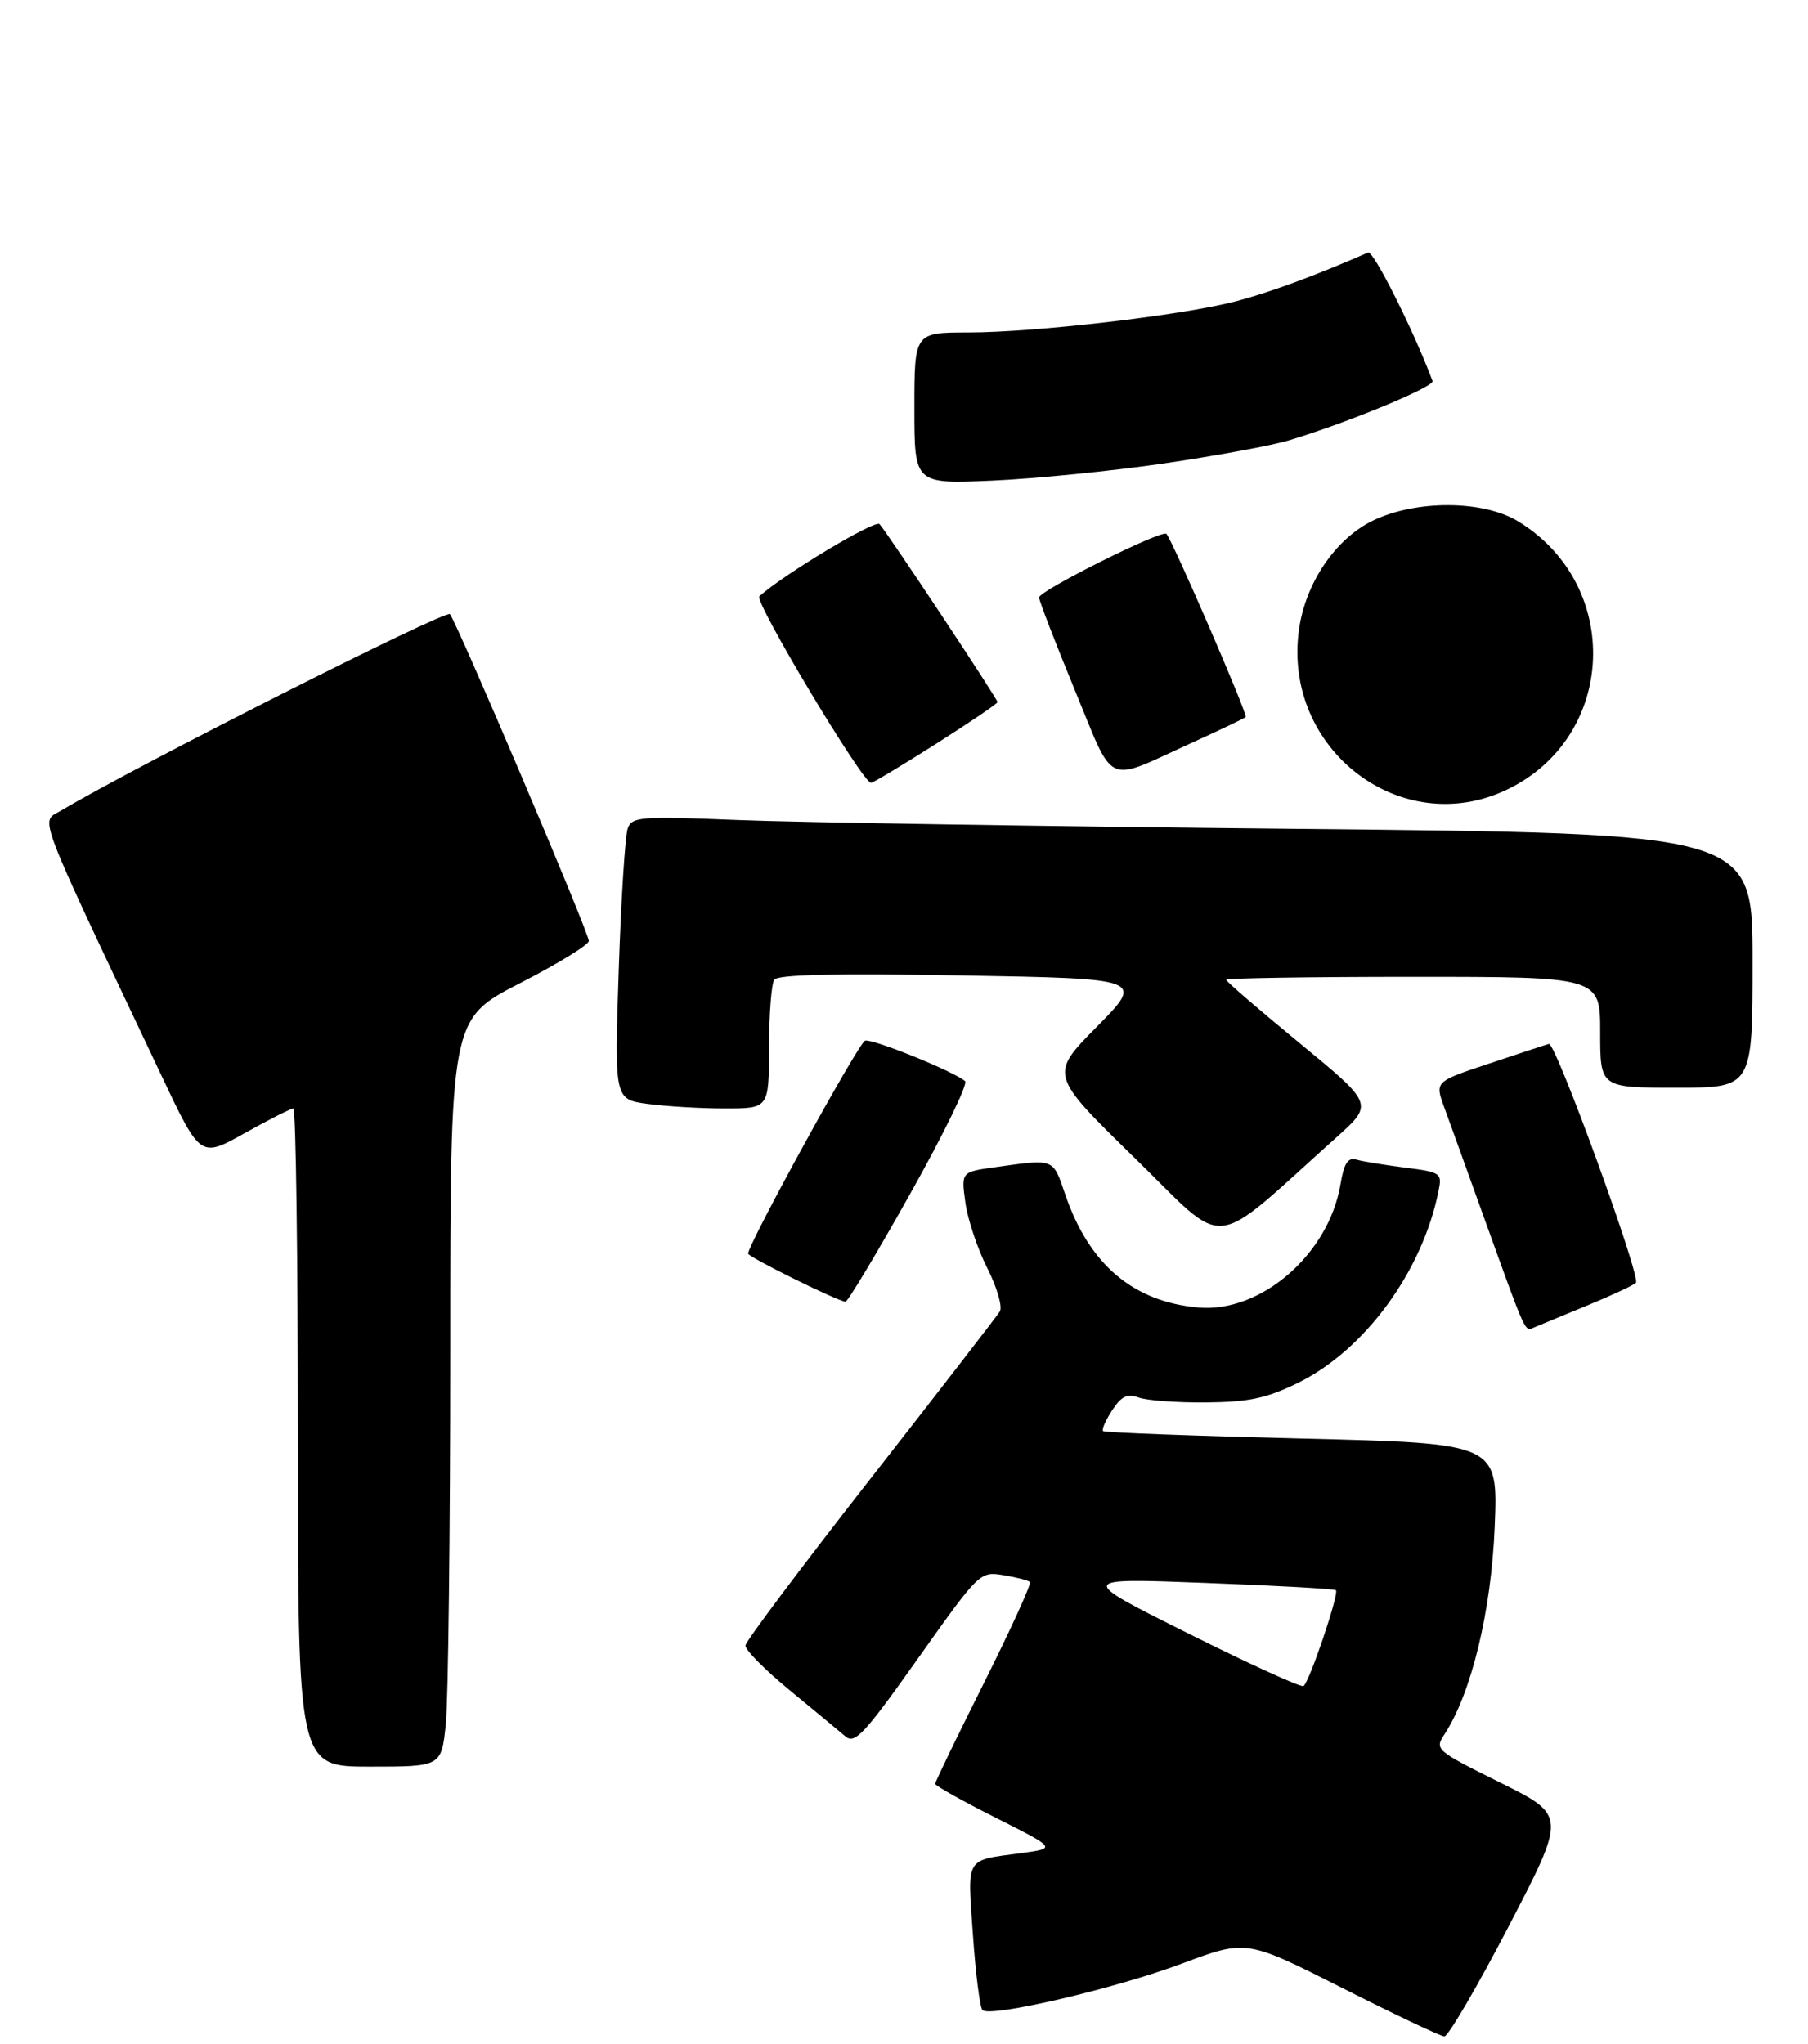<?xml version="1.0" encoding="UTF-8" standalone="no"?>
<!DOCTYPE svg PUBLIC "-//W3C//DTD SVG 1.1//EN" "http://www.w3.org/Graphics/SVG/1.1/DTD/svg11.dtd" >
<svg xmlns="http://www.w3.org/2000/svg" xmlns:xlink="http://www.w3.org/1999/xlink" version="1.1" viewBox="0 0 261 295">
 <g >
 <path fill="currentColor"
d=" M 217.81 278.01 C 226.11 262.04 226.11 262.04 216.58 257.31 C 207.25 252.67 207.08 252.53 208.52 250.34 C 212.41 244.39 215.27 232.59 215.77 220.41 C 216.26 208.33 216.26 208.33 187.94 207.64 C 172.36 207.26 159.44 206.78 159.23 206.56 C 159.02 206.35 159.61 205.00 160.55 203.56 C 161.89 201.52 162.72 201.12 164.38 201.72 C 165.55 202.15 169.93 202.47 174.12 202.43 C 180.31 202.37 182.80 201.84 187.35 199.62 C 197.01 194.89 205.35 183.51 207.67 171.88 C 208.19 169.32 208.00 169.19 202.85 168.54 C 199.91 168.16 196.75 167.65 195.84 167.39 C 194.57 167.03 194.03 167.85 193.50 170.99 C 191.80 181.05 182.01 189.53 173.00 188.73 C 163.61 187.91 157.25 182.53 153.81 172.51 C 151.96 167.11 152.33 167.26 143.63 168.48 C 138.75 169.16 138.75 169.16 139.36 173.57 C 139.69 176.00 141.11 180.26 142.52 183.03 C 143.92 185.81 144.74 188.62 144.34 189.29 C 143.93 189.95 135.53 200.83 125.66 213.44 C 115.79 226.06 107.66 236.89 107.61 237.51 C 107.55 238.12 110.42 241.03 114.00 243.97 C 117.58 246.92 121.20 249.91 122.05 250.64 C 123.41 251.78 124.77 250.32 132.52 239.38 C 141.38 226.89 141.46 226.81 144.84 227.36 C 146.72 227.67 148.44 228.11 148.68 228.35 C 148.92 228.59 145.94 235.13 142.06 242.88 C 138.18 250.63 135.00 257.20 135.00 257.48 C 135.00 257.75 138.94 259.96 143.75 262.38 C 152.50 266.79 152.50 266.79 147.50 267.47 C 139.20 268.60 139.66 267.82 140.45 279.27 C 140.84 284.90 141.46 289.79 141.83 290.14 C 142.99 291.24 160.94 287.05 170.63 283.42 C 179.92 279.95 179.92 279.95 193.71 286.92 C 201.29 290.76 207.95 293.91 208.50 293.94 C 209.05 293.96 213.24 286.79 217.81 278.01 Z  M 64.36 248.85 C 64.71 245.47 65.00 221.19 65.00 194.90 C 65.00 147.09 65.00 147.09 75.00 141.95 C 80.50 139.13 85.00 136.37 85.00 135.82 C 85.00 134.59 65.96 89.82 64.95 88.65 C 64.35 87.97 19.60 110.58 8.80 117.01 C 5.81 118.79 4.81 116.15 23.34 155.32 C 28.93 167.14 28.93 167.14 35.31 163.57 C 38.82 161.61 41.99 160.00 42.35 160.00 C 42.71 160.00 43.00 181.38 43.00 207.50 C 43.00 255.00 43.00 255.00 53.36 255.00 C 63.72 255.00 63.72 255.00 64.36 248.85 Z  M 229.00 188.49 C 232.57 187.02 235.80 185.53 236.16 185.16 C 236.93 184.38 224.57 150.42 223.60 150.68 C 223.24 150.77 219.39 152.04 215.04 153.49 C 207.13 156.12 207.13 156.12 208.48 159.81 C 209.22 161.84 211.85 169.12 214.32 176.00 C 220.33 192.68 220.10 192.18 221.38 191.64 C 222.00 191.37 225.43 189.96 229.00 188.49 Z  M 131.36 172.37 C 136.19 163.78 139.77 156.43 139.32 156.05 C 137.64 154.62 125.89 149.87 124.88 150.21 C 123.94 150.52 108.00 179.57 108.00 180.95 C 108.00 181.43 120.56 187.64 122.04 187.90 C 122.34 187.96 126.54 180.97 131.36 172.37 Z  M 192.90 164.19 C 198.30 159.36 198.30 159.36 187.65 150.60 C 181.79 145.78 177.00 141.65 177.00 141.42 C 177.00 141.19 189.15 141.00 204.00 141.00 C 231.00 141.00 231.00 141.00 231.00 149.00 C 231.00 157.00 231.00 157.00 242.00 157.00 C 253.00 157.00 253.00 157.00 253.00 138.65 C 253.00 120.29 253.00 120.29 187.25 119.64 C 151.09 119.28 114.71 118.70 106.41 118.36 C 92.52 117.80 91.26 117.89 90.63 119.53 C 90.25 120.51 89.66 129.72 89.32 140.00 C 88.69 158.69 88.69 158.69 93.49 159.34 C 96.12 159.70 101.14 160.00 104.64 160.00 C 111.00 160.00 111.00 160.00 111.02 151.25 C 111.02 146.44 111.36 142.01 111.77 141.42 C 112.27 140.67 120.59 140.48 138.85 140.80 C 165.19 141.26 165.19 141.26 158.35 148.19 C 151.50 155.12 151.50 155.12 163.79 167.13 C 177.50 180.52 174.32 180.84 192.90 164.19 Z  M 217.64 113.93 C 233.38 106.31 234.25 84.47 219.17 75.26 C 214.14 72.18 204.43 72.13 198.20 75.14 C 192.77 77.77 188.44 84.16 187.51 90.93 C 185.14 108.19 202.35 121.34 217.64 113.93 Z  M 135.12 107.37 C 140.00 104.27 144.00 101.56 144.00 101.34 C 144.00 100.88 128.12 76.92 126.97 75.65 C 126.35 74.97 113.12 82.91 109.62 86.07 C 108.83 86.78 124.53 113.00 125.74 113.00 C 126.02 113.00 130.23 110.47 135.12 107.37 Z  M 171.83 107.32 C 176.05 105.40 179.65 103.68 179.83 103.50 C 180.16 103.17 169.22 77.91 168.38 77.06 C 167.74 76.40 150.00 85.27 150.00 86.24 C 150.00 86.70 152.31 92.69 155.14 99.56 C 160.98 113.74 159.37 112.99 171.83 107.32 Z  M 168.00 66.90 C 175.43 65.81 183.53 64.32 186.00 63.58 C 194.29 61.11 207.11 55.82 206.80 55.00 C 204.12 47.80 198.26 36.12 197.50 36.45 C 189.92 39.77 183.29 42.21 178.44 43.48 C 170.64 45.52 149.52 47.98 139.75 47.99 C 132.00 48.00 132.00 48.00 132.00 58.93 C 132.00 69.86 132.00 69.86 143.25 69.37 C 149.44 69.10 160.57 67.98 168.00 66.90 Z  M 171.50 235.76 C 155.50 227.77 155.50 227.77 174.00 228.48 C 184.18 228.86 192.66 229.34 192.85 229.53 C 193.35 230.01 188.99 242.89 188.17 243.37 C 187.80 243.58 180.30 240.16 171.50 235.76 Z "/>
</g>
</svg>